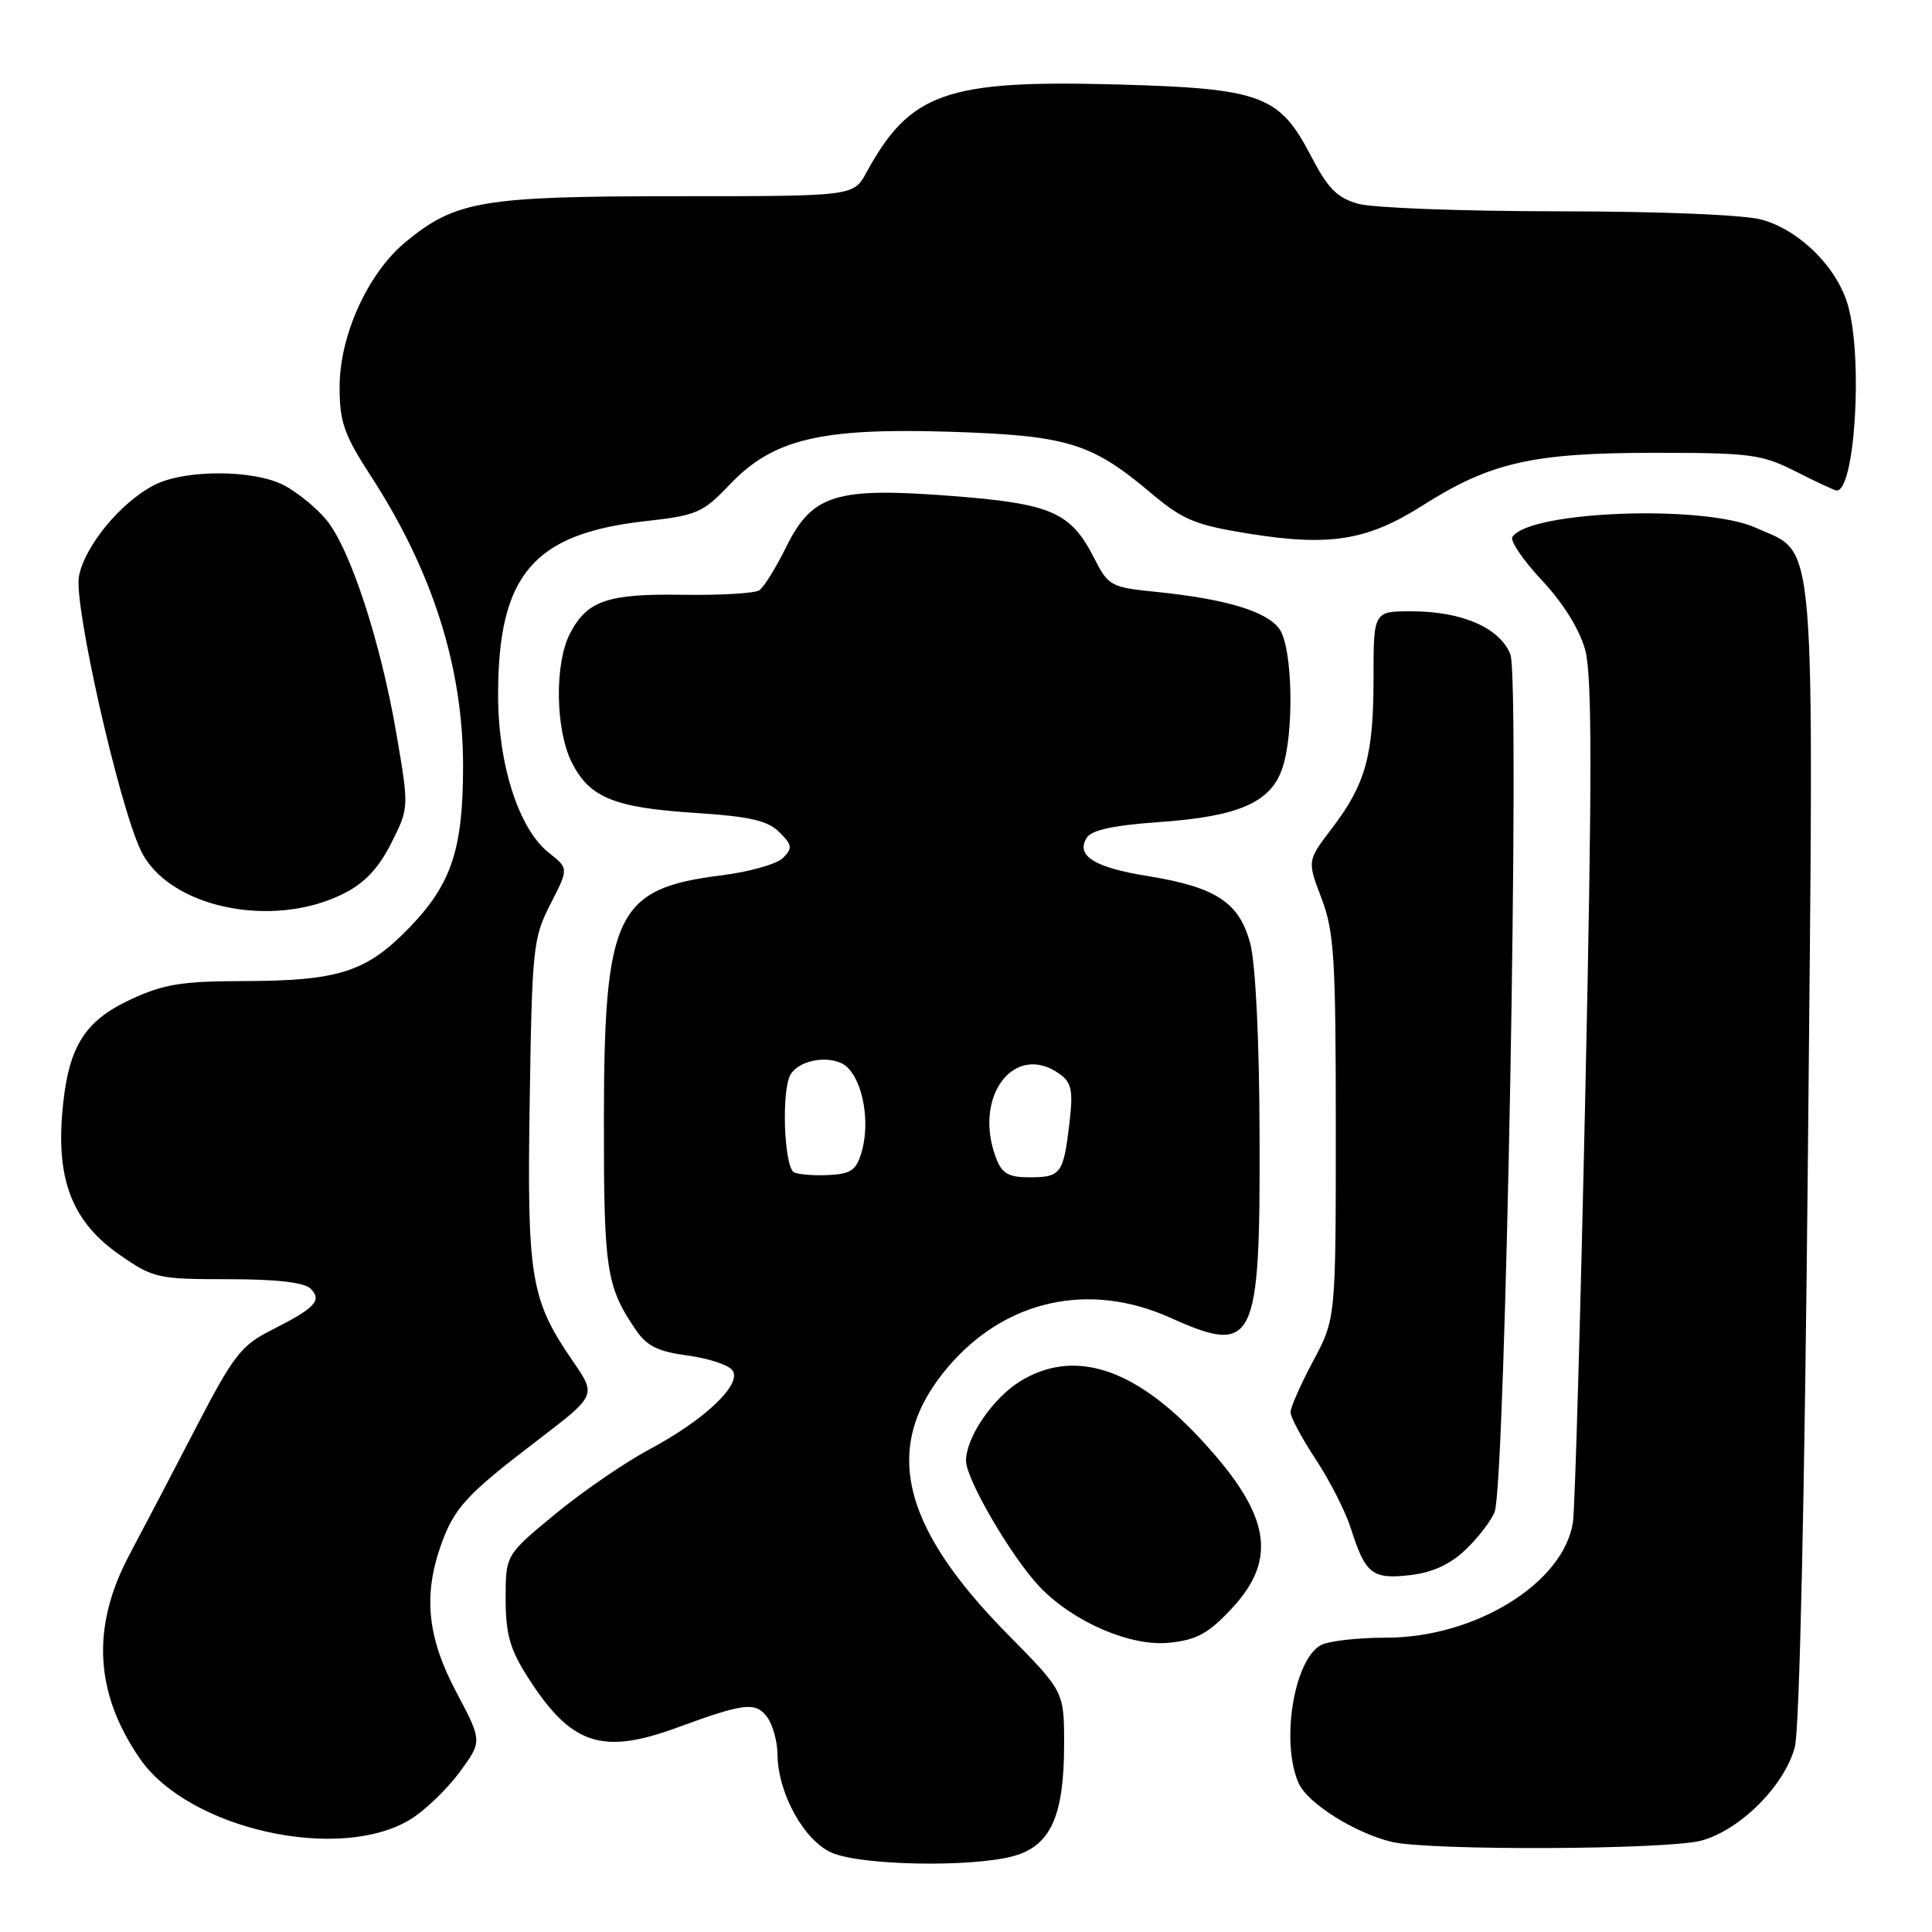 <?xml version="1.0" encoding="UTF-8" standalone="no"?>
<!DOCTYPE svg PUBLIC "-//W3C//DTD SVG 1.1//EN" "http://www.w3.org/Graphics/SVG/1.1/DTD/svg11.dtd" >
<svg xmlns="http://www.w3.org/2000/svg" xmlns:xlink="http://www.w3.org/1999/xlink" version="1.1" viewBox="0 0 256 256">
 <g >
 <path fill="currentColor"
d=" M 134.33 245.93 C 139.23 244.56 141.00 240.63 141.00 231.10 C 141.00 224.13 141.00 224.13 133.50 216.53 C 119.16 202.00 116.82 191.41 125.68 181.06 C 133.25 172.22 144.31 169.78 155.03 174.59 C 166.27 179.64 166.99 178.17 166.90 150.50 C 166.87 137.90 166.37 127.72 165.67 125.05 C 164.23 119.58 161.13 117.54 152.06 116.08 C 145.02 114.95 142.52 113.39 143.99 111.02 C 144.63 109.98 147.54 109.35 153.72 108.92 C 164.10 108.18 168.34 106.34 169.89 101.88 C 171.51 97.23 171.30 85.87 169.54 83.36 C 167.90 81.02 162.46 79.37 153.22 78.43 C 147.16 77.82 146.87 77.66 144.96 73.91 C 141.87 67.86 139.31 66.74 126.14 65.72 C 110.75 64.53 107.62 65.49 104.16 72.50 C 102.81 75.25 101.20 77.83 100.60 78.22 C 99.99 78.62 95.44 78.89 90.48 78.81 C 80.44 78.66 77.79 79.58 75.51 83.98 C 73.47 87.93 73.59 96.67 75.75 101.00 C 78.10 105.69 81.35 107.02 92.18 107.72 C 99.38 108.19 101.73 108.73 103.27 110.27 C 104.98 111.98 105.04 112.39 103.74 113.69 C 102.93 114.50 99.27 115.53 95.60 115.99 C 81.67 117.72 80.05 121.06 80.02 148.20 C 80.00 168.31 80.32 170.43 84.25 176.22 C 85.69 178.34 87.19 179.09 91.03 179.60 C 93.74 179.96 96.44 180.82 97.01 181.52 C 98.48 183.29 93.48 188.09 86.03 192.06 C 82.79 193.79 77.19 197.64 73.57 200.62 C 67.00 206.04 67.00 206.04 67.00 211.83 C 67.00 216.47 67.56 218.50 69.86 222.12 C 75.63 231.21 79.70 232.60 89.77 228.90 C 98.64 225.64 100.14 225.47 101.66 227.54 C 102.40 228.56 103.01 230.76 103.02 232.44 C 103.06 237.59 106.53 243.89 110.22 245.50 C 114.14 247.20 128.79 247.46 134.33 245.93 Z  M 225.48 243.88 C 230.64 242.45 236.52 236.54 237.83 231.46 C 238.45 229.06 239.13 198.13 239.56 152.95 C 240.35 68.70 240.76 73.61 232.68 69.94 C 225.80 66.82 202.54 67.70 200.39 71.17 C 200.08 71.68 201.85 74.27 204.34 76.93 C 207.16 79.95 209.31 83.41 210.05 86.13 C 210.96 89.50 210.97 102.88 210.07 144.50 C 209.43 174.20 208.69 199.95 208.42 201.72 C 207.18 209.77 195.48 217.00 183.68 217.00 C 179.94 217.00 176.05 217.44 175.04 217.98 C 171.43 219.91 169.66 230.97 172.10 236.33 C 173.31 238.97 179.56 242.90 184.42 244.06 C 189.36 245.24 221.08 245.11 225.48 243.88 Z  M 54.43 241.05 C 56.34 239.86 59.25 237.06 60.91 234.81 C 63.91 230.72 63.91 230.72 60.46 224.21 C 56.63 217.00 56.05 211.40 58.45 204.68 C 60.20 199.78 61.82 198.02 71.26 190.82 C 79.02 184.89 79.02 184.89 75.94 180.41 C 70.29 172.20 69.82 169.37 70.19 145.82 C 70.50 125.57 70.64 124.26 72.94 119.79 C 75.36 115.07 75.36 115.07 72.74 113.01 C 68.75 109.87 66.00 101.35 66.00 92.11 C 66.00 76.20 70.63 70.73 85.48 69.06 C 92.33 68.30 93.13 67.95 96.68 64.22 C 102.42 58.18 108.72 56.67 125.88 57.21 C 141.37 57.70 144.62 58.68 152.41 65.25 C 156.73 68.89 158.30 69.55 165.41 70.70 C 176.16 72.44 181.18 71.63 188.50 66.98 C 197.49 61.27 203.08 60.00 219.21 60.00 C 232.01 60.00 233.44 60.19 238.00 62.50 C 240.71 63.88 243.13 65.00 243.37 65.00 C 245.78 65.00 246.86 47.65 244.89 40.55 C 243.49 35.49 238.51 30.51 233.45 29.11 C 231.12 28.46 220.09 28.01 206.50 28.00 C 193.85 27.99 181.93 27.55 180.00 27.01 C 177.16 26.22 175.96 25.00 173.67 20.59 C 169.50 12.59 167.08 11.71 147.90 11.19 C 125.38 10.58 120.57 12.28 114.80 22.87 C 113.09 26.00 113.09 26.00 89.72 26.00 C 63.94 26.00 60.37 26.60 53.76 32.05 C 48.76 36.17 45.00 44.42 45.00 51.28 C 45.00 55.93 45.58 57.59 49.15 63.09 C 57.31 75.67 61.36 88.42 61.36 101.50 C 61.36 112.56 59.82 117.16 54.20 122.96 C 48.50 128.83 44.87 129.98 32.00 130.00 C 24.08 130.02 21.64 130.42 17.32 132.43 C 11.03 135.36 8.94 138.87 8.23 147.70 C 7.52 156.60 9.75 162.03 15.84 166.26 C 20.31 169.37 20.89 169.50 30.20 169.50 C 36.62 169.50 40.31 169.92 41.15 170.75 C 42.72 172.32 41.78 173.31 35.94 176.26 C 31.96 178.27 30.93 179.60 26.00 189.10 C 22.98 194.93 18.98 202.58 17.11 206.09 C 12.08 215.59 12.54 224.31 18.53 233.02 C 24.97 242.37 45.02 246.86 54.43 241.05 Z  M 163.21 213.14 C 169.49 206.41 168.29 200.42 158.63 190.20 C 150.09 181.17 142.21 178.74 135.24 182.99 C 131.58 185.22 128.01 190.44 128.00 193.56 C 128.00 196.01 134.05 206.36 137.76 210.26 C 142.22 214.93 149.82 218.21 154.96 217.67 C 158.59 217.29 160.14 216.43 163.21 213.14 Z  M 194.18 205.36 C 195.84 203.79 197.58 201.52 198.05 200.33 C 199.48 196.65 201.44 89.96 200.13 86.70 C 198.72 83.18 193.71 81.00 187.03 81.00 C 182.00 81.00 182.00 81.00 182.00 89.85 C 182.00 100.13 180.96 103.89 176.47 109.78 C 173.21 114.05 173.21 114.05 175.11 119.04 C 176.78 123.45 177.00 126.92 177.00 149.37 C 177.00 174.72 177.00 174.72 174.00 180.34 C 172.35 183.43 171.00 186.49 171.00 187.13 C 171.00 187.77 172.51 190.59 174.36 193.40 C 176.21 196.20 178.29 200.30 178.99 202.50 C 180.92 208.57 181.81 209.28 186.79 208.72 C 189.77 208.38 192.11 207.32 194.18 205.36 Z  M 45.59 118.38 C 48.34 116.99 50.20 115.00 51.85 111.71 C 54.20 107.03 54.20 107.03 52.54 97.31 C 50.45 85.04 46.37 72.59 43.20 68.83 C 41.86 67.23 39.35 65.20 37.63 64.30 C 33.59 62.20 24.43 62.19 20.40 64.29 C 15.97 66.58 11.21 72.38 10.46 76.37 C 9.76 80.10 15.71 106.48 18.65 112.67 C 22.24 120.25 36.11 123.19 45.59 118.38 Z  M 105.25 155.36 C 103.88 154.78 103.50 144.34 104.78 142.33 C 106.11 140.23 110.57 139.72 112.32 141.46 C 114.39 143.53 115.27 148.69 114.21 152.50 C 113.50 155.03 112.83 155.53 109.93 155.69 C 108.05 155.80 105.94 155.65 105.25 155.36 Z  M 131.98 153.43 C 128.87 145.26 134.46 137.96 140.47 142.35 C 142.01 143.48 142.21 144.55 141.70 148.88 C 140.91 155.53 140.57 156.00 136.42 156.00 C 133.62 156.00 132.76 155.51 131.98 153.43 Z "/>
</g>
</svg>